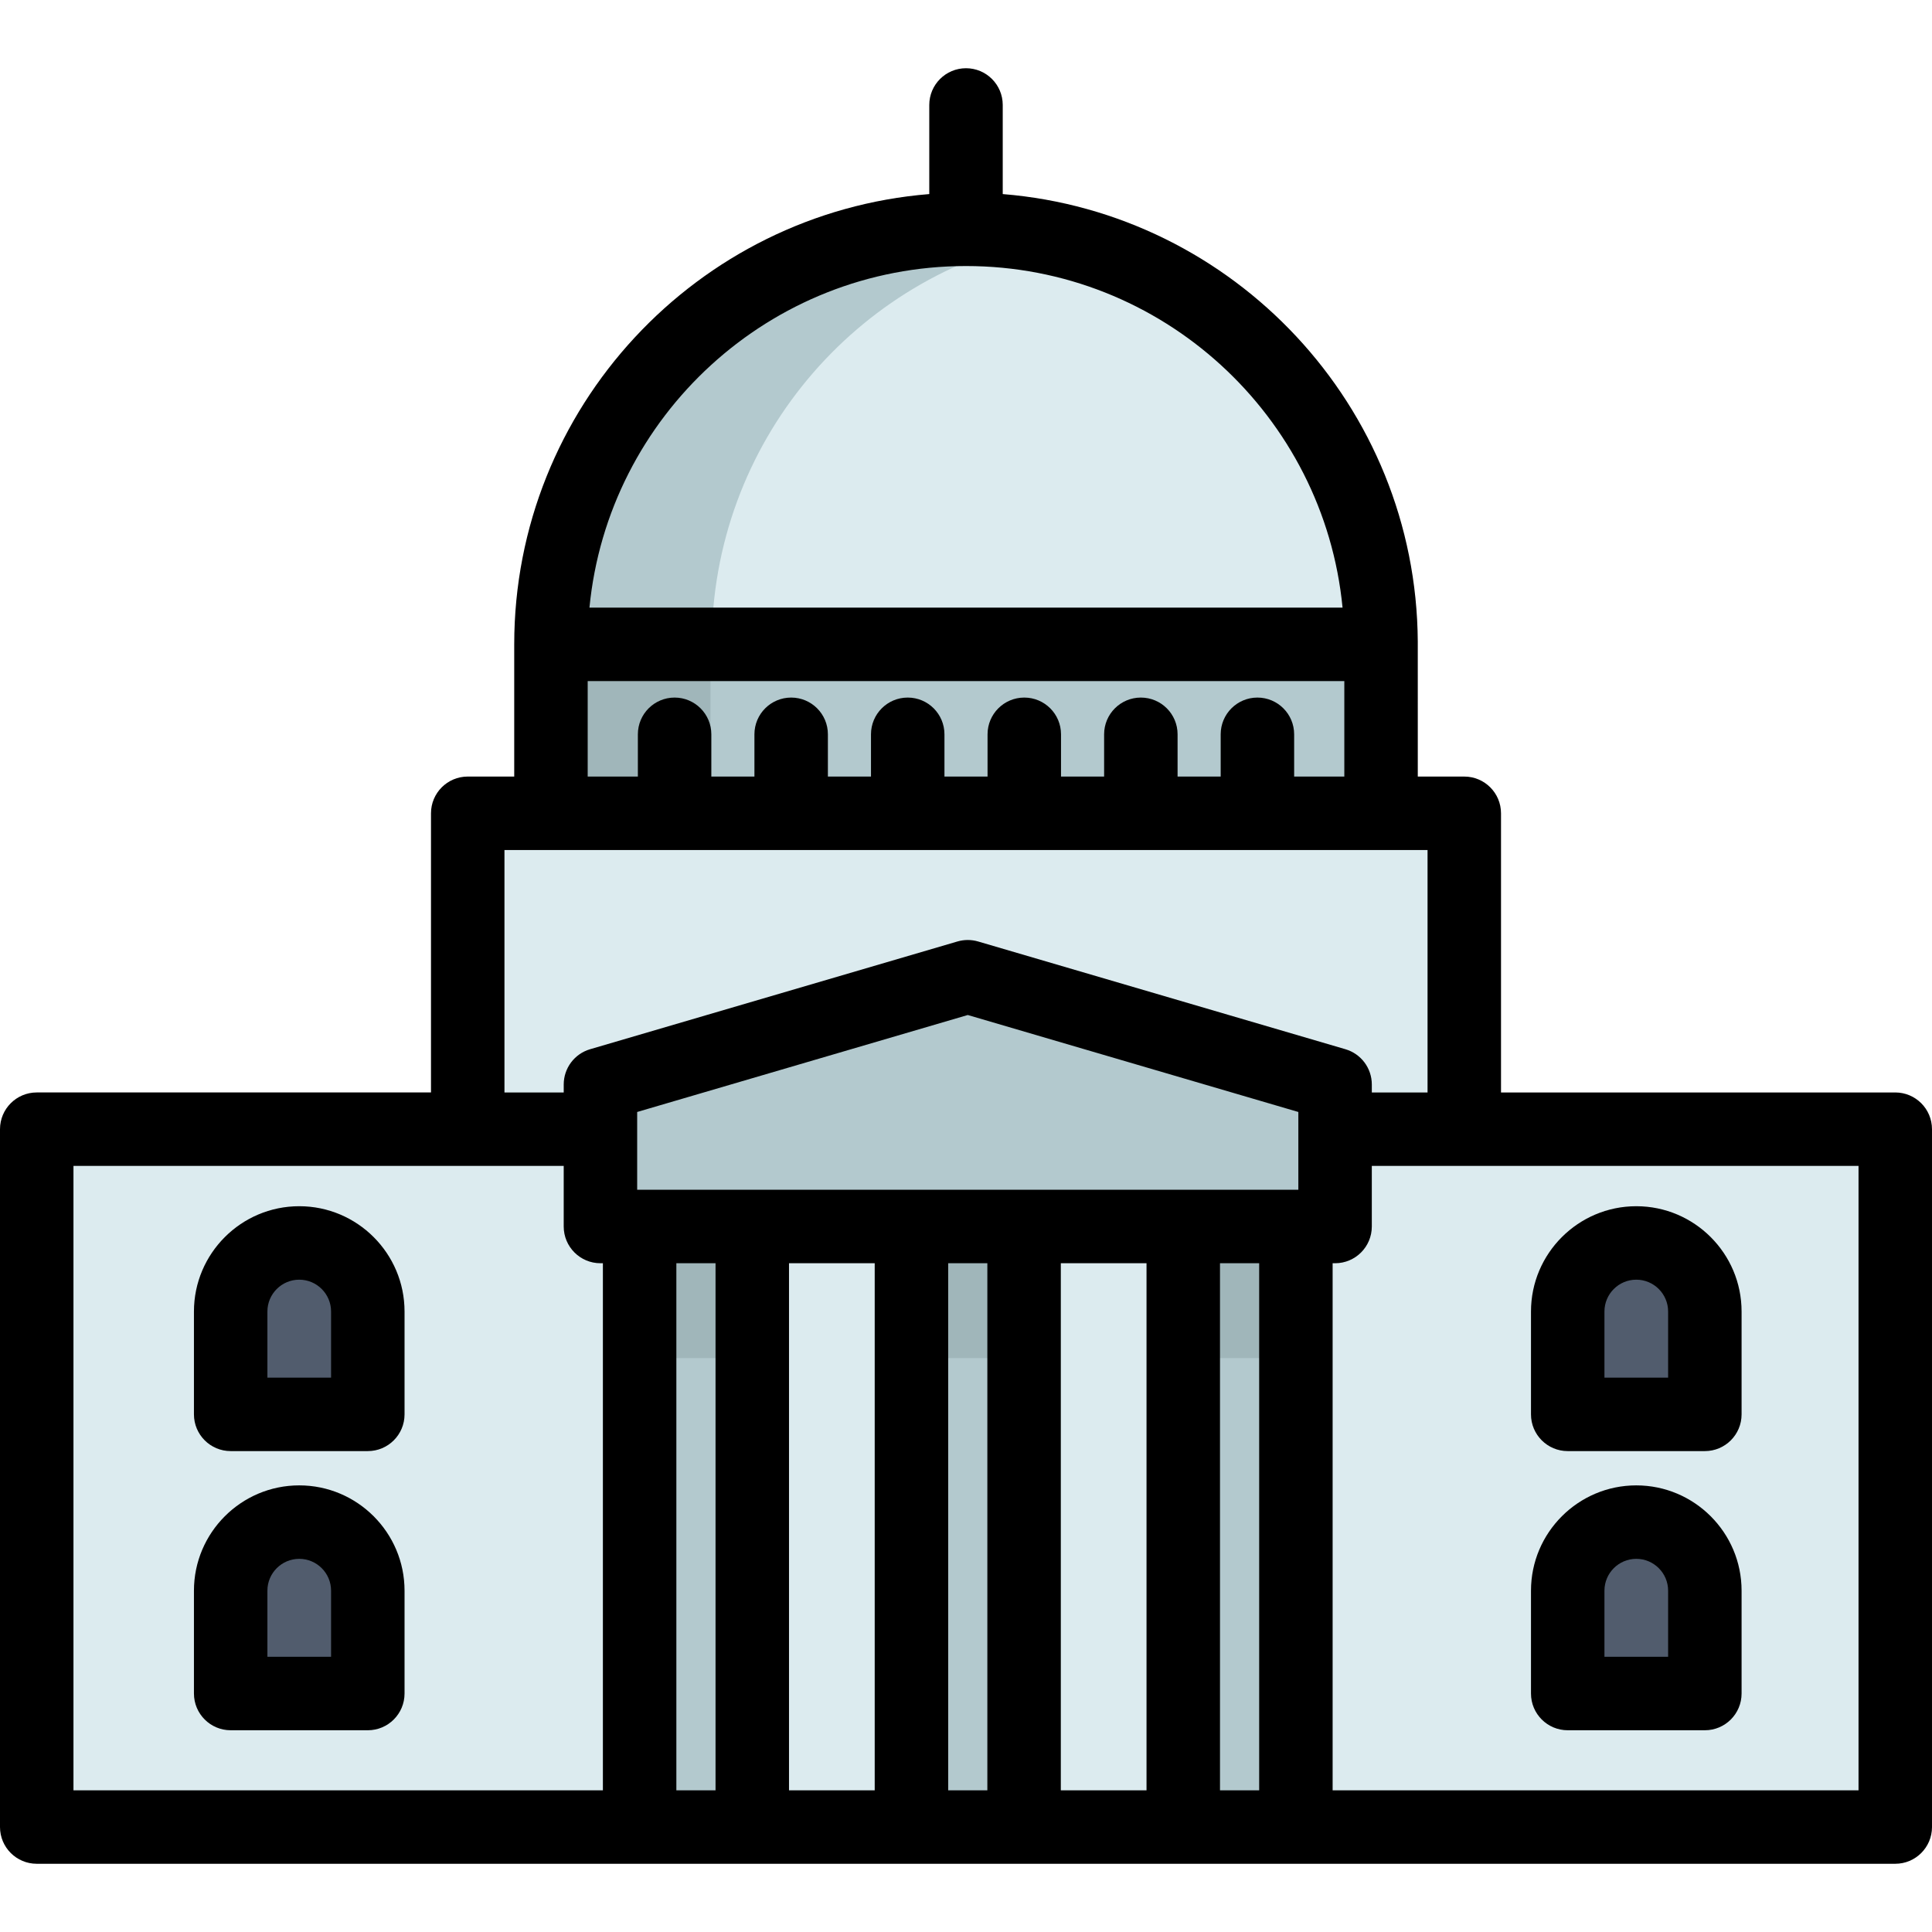 <?xml version="1.0" encoding="iso-8859-1"?>
<!-- Generator: Adobe Illustrator 19.0.0, SVG Export Plug-In . SVG Version: 6.00 Build 0)  -->
<svg version="1.1" id="Layer_1" xmlns="http://www.w3.org/2000/svg" xmlns:xlink="http://www.w3.org/1999/xlink" x="0px" y="0px"
	 viewBox="0 0 512 512" style="enable-background:new 0 0 512 512;" xml:space="preserve">
<path style="fill:#DCEBEF;" d="M145.783,170.832c0-60.747,49.245-109.993,109.993-109.993l0,0
	c60.747,0,109.993,49.245,109.993,109.993H145.783z"/>
<path style="fill:#B3C9CE;" d="M277.191,62.94c-6.928-1.368-14.086-2.1-21.416-2.1l0,0c-60.747,0-109.993,49.245-109.993,109.993
	h42.831C188.614,117.415,226.698,72.907,277.191,62.94z"/>
<g>
	<polyline style="fill:#DCEBEF;" points="353.585,299.32 502.04,299.32 502.04,484.259 9.508,484.259 9.508,299.32 158.898,299.32 	
		"/>
	<polyline style="fill:#DCEBEF;" points="353.585,299.32 387.824,299.32 387.824,215.604 123.725,215.604 123.725,299.32 
		158.898,299.32 	"/>
</g>
<rect x="145.781" y="170.832" style="fill:#B3C9CE;" width="219.983" height="44.775"/>
<rect x="145.781" y="170.832" style="fill:#A0B6BA;" width="42.504" height="44.775"/>
<g>
	<polygon style="fill:#B3C9CE;" points="353.585,325.109 158.898,325.109 158.898,287.47 256.241,258.916 353.585,287.47 	"/>
	<rect x="169.287" y="325.114" style="fill:#B3C9CE;" width="29.852" height="159.15"/>
	<rect x="313.355" y="325.114" style="fill:#B3C9CE;" width="29.852" height="159.15"/>
	<rect x="241.321" y="325.114" style="fill:#B3C9CE;" width="29.852" height="159.15"/>
</g>
<g>
	<rect x="169.287" y="325.114" style="fill:#A0B6BA;" width="29.852" height="34.801"/>
	<rect x="313.355" y="325.114" style="fill:#A0B6BA;" width="29.852" height="34.801"/>
	<rect x="241.321" y="325.114" style="fill:#A0B6BA;" width="29.852" height="34.801"/>
</g>
<g>
	<path style="fill:#515C6D;" d="M79.077,329.466L79.077,329.466c-10.035,0-18.171,8.135-18.171,18.171v27.256h36.342v-27.256
		C97.247,337.602,89.112,329.466,79.077,329.466z"/>
	<path style="fill:#515C6D;" d="M79.077,403.447L79.077,403.447c-10.035,0-18.171,8.135-18.171,18.171v27.256h36.342v-27.256
		C97.247,411.583,89.112,403.447,79.077,403.447z"/>
	<path style="fill:#515C6D;" d="M433.406,329.466L433.406,329.466c-10.035,0-18.171,8.135-18.171,18.171v27.256h36.341v-27.256
		C451.577,337.602,443.442,329.466,433.406,329.466z"/>
	<path style="fill:#515C6D;" d="M433.406,403.447L433.406,403.447c-10.035,0-18.171,8.135-18.171,18.171v27.256h36.341v-27.256
		C451.577,411.583,443.442,403.447,433.406,403.447z"/>
</g>
<path d="M502.266,289.513H397.784v-73.981c0-5.376-4.358-9.734-9.734-9.734h-12.321c0,0,0.017-35.538-0.003-35.785
	c-0.384-62.402-48.753-113.631-109.99-118.581V27.815c0-5.376-4.358-9.734-9.734-9.734c-5.376,0-9.734,4.358-9.734,9.734V51.43
	c-61.482,4.971-109.993,56.589-109.993,119.329v35.037h-12.324c-5.376,0-9.734,4.358-9.734,9.734v73.981H9.734
	c-5.376,0-9.734,4.358-9.734,9.734v184.939c0,5.376,4.358,9.734,9.734,9.734h492.531c5.376,0,9.734-4.358,9.734-9.734V299.247
	C512,293.871,507.642,289.513,502.266,289.513z M256.001,70.502c52,0,94.88,39.791,99.79,90.524h-199.58
	C161.121,110.293,204.002,70.502,256.001,70.502z M155.743,180.495H356.26v25.303h-13.298v-11.201c0-5.376-4.358-9.734-9.734-9.734
	s-9.734,4.358-9.734,9.734v11.201h-11.422v-11.201c0-5.376-4.358-9.734-9.734-9.734s-9.734,4.358-9.734,9.734v11.201h-11.422
	v-11.201c0-5.376-4.358-9.734-9.734-9.734s-9.734,4.358-9.734,9.734v11.201H250.29v-11.201c0-5.376-4.358-9.734-9.734-9.734
	s-9.734,4.358-9.734,9.734v11.201H219.4v-11.201c0-5.376-4.358-9.734-9.734-9.734s-9.734,4.358-9.734,9.734v11.201H188.51v-11.201
	c0-5.376-4.358-9.734-9.734-9.734s-9.734,4.358-9.734,9.734v11.201h-13.298L155.743,180.495L155.743,180.495z M133.685,225.266
	h244.63v64.247h-14.77v-2.116c0-4.321-2.848-8.125-6.994-9.341l-97.343-28.554c-1.789-0.524-3.691-0.524-5.48,0l-97.343,28.554
	c-4.147,1.216-6.994,5.02-6.994,9.341v2.116h-15.705V225.266z M303.841,334.771v139.681h-22.713V334.771H303.841z M168.858,315.302
	v-20.616l87.609-25.699l87.609,25.699v20.616H168.858z M231.807,334.771v139.681h-22.713V334.771H231.807z M19.469,308.981H149.39
	v16.055c0,5.376,4.358,9.734,9.734,9.734h0.649v139.681H19.469V308.981z M179.242,474.452V334.771h10.383v139.681H179.242z
	 M251.276,474.452V334.771h10.383v139.681H251.276z M323.31,474.452V334.771h10.383v139.681H323.31z M492.531,474.452h-139.37
	V334.771h0.649c5.376,0,9.734-4.358,9.734-9.734v-16.055h128.986V474.452z"/>
<path d="M79.302,319.659c-15.387,0-27.905,12.518-27.905,27.905v27.256c0,5.376,4.358,9.734,9.734,9.734h36.342
	c5.376,0,9.734-4.358,9.734-9.734v-27.256C107.207,332.178,94.689,319.659,79.302,319.659z M87.739,365.086H70.866v-17.522
	c0-4.652,3.785-8.436,8.436-8.436c4.652,0,8.436,3.785,8.436,8.436V365.086z"/>
<path d="M79.302,393.64c-15.387,0-27.905,12.518-27.905,27.905v27.256c0,5.376,4.358,9.734,9.734,9.734h36.342
	c5.376,0,9.734-4.358,9.734-9.734v-27.256C107.207,406.159,94.689,393.64,79.302,393.64z M87.739,439.067H70.866v-17.522
	c0-4.652,3.785-8.436,8.436-8.436c4.652,0,8.436,3.785,8.436,8.436V439.067z"/>
<path d="M415.461,384.555h36.342c5.376,0,9.734-4.358,9.734-9.734v-27.256c0-15.387-12.518-27.905-27.905-27.905
	s-27.905,12.518-27.905,27.905v27.256C405.727,380.196,410.085,384.555,415.461,384.555z M425.196,347.564
	c0-4.652,3.785-8.436,8.436-8.436s8.436,3.785,8.436,8.436v17.522h-16.873V347.564z"/>
<path d="M415.461,458.536h36.342c5.376,0,9.734-4.358,9.734-9.734v-27.256c0-15.387-12.518-27.905-27.905-27.905
	s-27.905,12.518-27.905,27.905v27.256C405.727,454.177,410.085,458.536,415.461,458.536z M425.196,421.545
	c0-4.652,3.785-8.436,8.436-8.436s8.436,3.785,8.436,8.436v17.522h-16.873V421.545z"/>
<g>
</g>
<g>
</g>
<g>
</g>
<g>
</g>
<g>
</g>
<g>
</g>
<g>
</g>
<g>
</g>
<g>
</g>
<g>
</g>
<g>
</g>
<g>
</g>
<g>
</g>
<g>
</g>
<g>
</g>
</svg>
